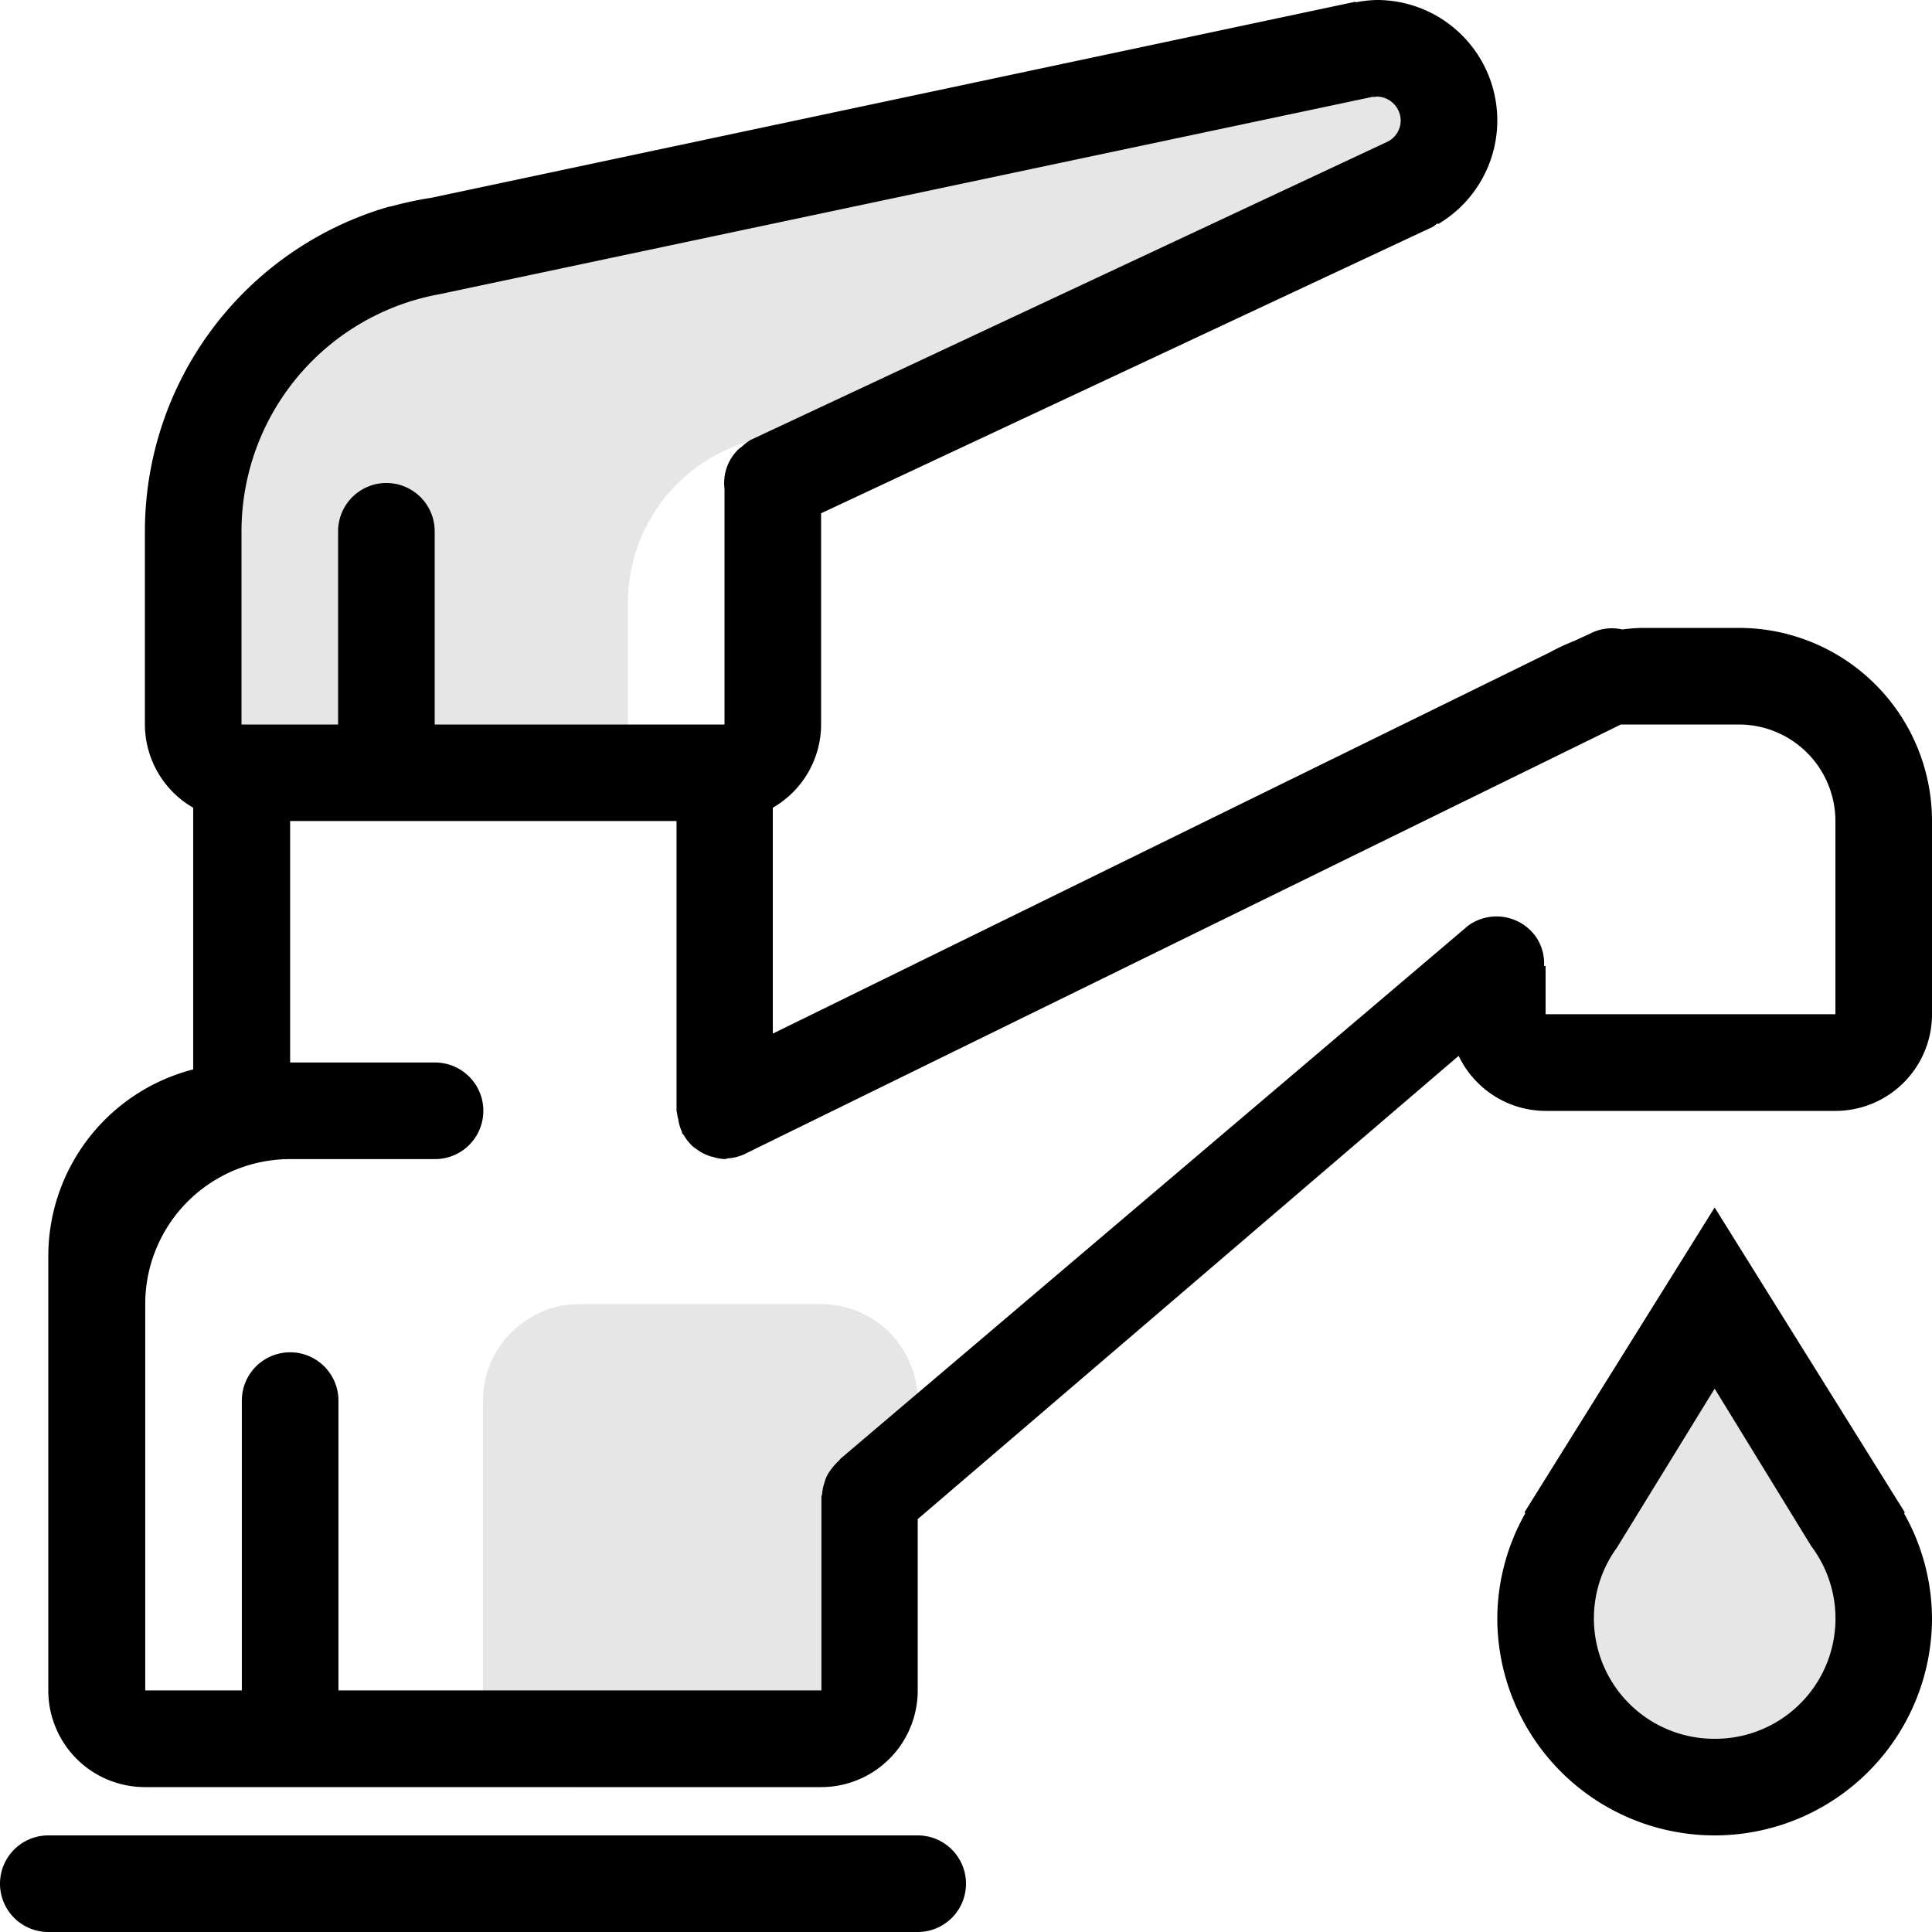 <?xml version="1.0"?>
<svg xmlns="http://www.w3.org/2000/svg" height="40px" width="40px" viewBox="0 0 40 40">
  <g id="svg">
    <path id="Rounded_Rectangle_39" data-name="Rounded Rectangle 39" class="" d="M322,375h-6a2,2,0,0,1-1.8-1.14L303,383.452V387a2,2,0,0,1-2,2H287a2,2,0,0,1-2-2v-9a3.992,3.992,0,0,1,3-3.859v-5.418A1.994,1.994,0,0,1,287,367v-4a7,7,0,0,1,5.03-6.714v0l0.1-.021a7.16,7.16,0,0,1,.806-0.171l19.126-4.058,0.007,0.012A2.539,2.539,0,0,1,312.5,352a2.493,2.493,0,0,1,1.274,4.64l-0.012-.018a0.952,0.952,0,0,1-.1.076L301,362.627V367a1.994,1.994,0,0,1-1,1.723V373.4l16.1-7.9a3.9,3.9,0,0,1,.49-0.228l0.336-.156a0.975,0.975,0,0,1,.661-0.084A3.843,3.843,0,0,1,318,365h2a4,4,0,0,1,4,4v4A2,2,0,0,1,322,375Zm-9.269-20.068A0.493,0.493,0,0,0,313,354.5a0.5,0.5,0,0,0-.5-0.5,0.386,0.386,0,0,0-.059.012l0-.012L293.1,358.091A4.993,4.993,0,0,0,289,363h0v4h2v-4a1,1,0,0,1,2,0v4h6v-4.882a0.975,0.975,0,0,1,.285-0.813,0.827,0.827,0,0,1,.073-0.056,1,1,0,0,1,.186-0.142ZM322,369a2,2,0,0,0-2-2h-2.441l-18.09,8.868a0.975,0.975,0,0,1-.375.113l-0.009,0c-0.03,0-.055.017-0.085,0.017a0.984,0.984,0,0,1-.26-0.052c-0.013,0-.027,0-0.041-0.009a0.968,0.968,0,0,1-.286-0.151c-0.017-.012-0.035-0.021-0.052-0.035a0.971,0.971,0,0,1-.2-0.244c-0.01-.017-0.028-0.028-0.038-0.046s0-.013,0-0.019a0.923,0.923,0,0,1-.079-0.263,0.909,0.909,0,0,1-.026-0.126c0-.019-0.011-0.036-0.011-0.055v-6h-8v5h3a1,1,0,0,1,0,2h-3a3,3,0,0,0-3,3v8h2v-6a1,1,0,0,1,2,0v6h10v-4c0-.025.012-0.045,0.014-0.069a0.941,0.941,0,0,1,.045-0.222,1.009,1.009,0,0,1,.055-0.151,0.972,0.972,0,0,1,.119-0.176,0.953,0.953,0,0,1,.118-0.128c0.023-.02.036-0.048,0.061-0.066l12.976-11.02a1,1,0,0,1,1.4.223,0.973,0.973,0,0,1,.173.609H316v1h6v-4Zm-19,21a1,1,0,0,1,0,2H285a1,1,0,0,1,0-2h18Zm12.562-6.688L319.5,377l3.937,6.312-0.015.022A4.455,4.455,0,0,1,324,385.5a4.5,4.5,0,0,1-9,0,4.452,4.452,0,0,1,.581-2.171ZM319.5,388a2.49,2.49,0,0,0,2-3.989l-2-3.261-2.024,3.293A2.492,2.492,0,0,0,319.5,388Z" transform="translate(-284 -352)" style=""/>
    <path class="" d="M322,387v1l-2,1-2-1-2-1v-2l1-3,2-3h1l3,6Zm-11-30-9,4-0.242.242A3.482,3.482,0,0,0,297,364.5V368h-9v-6l1-2,4-3,5-1,11-2,3-1,2,1-1,2Zm-15,22h5a2,2,0,0,1,2,2v6a2,2,0,0,1-2,2h-5a2,2,0,0,1-2-2v-6A2,2,0,0,1,296,379Z" transform="translate(-284 -352)" style="opacity: 0.1;"/>
  </g>
</svg>
